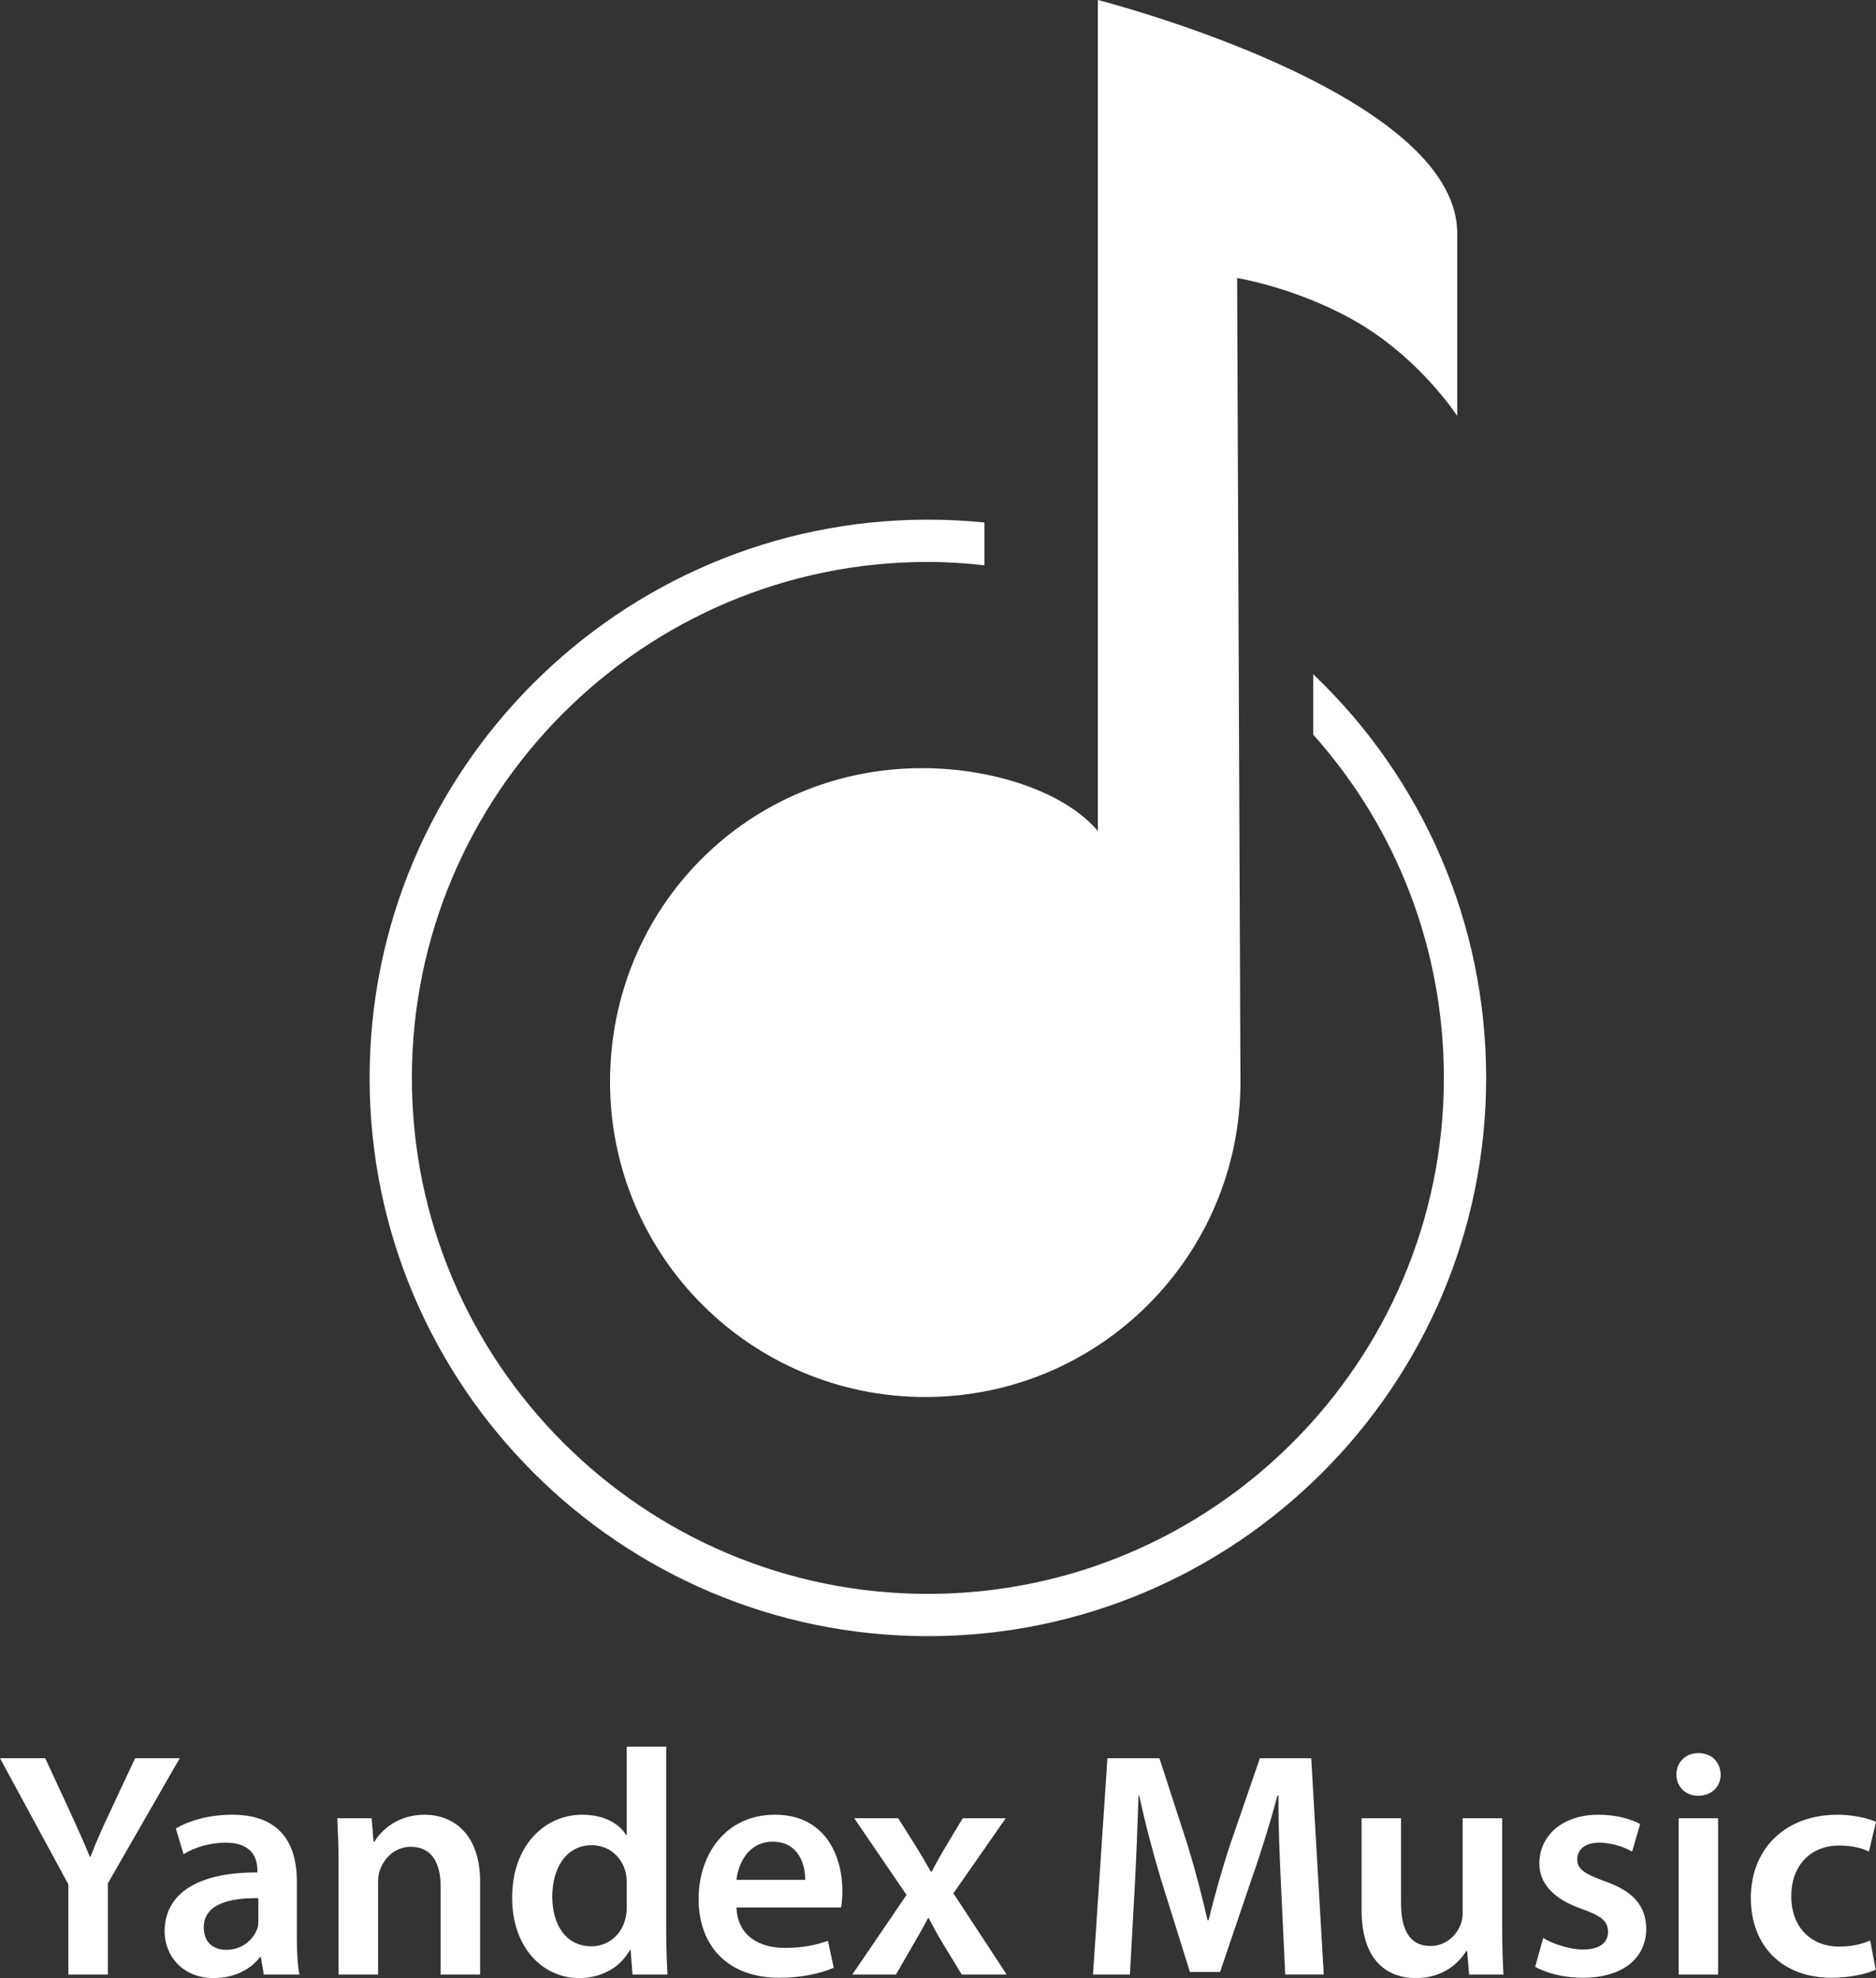 <?xml version="1.0" encoding="utf-8"?>
<!-- Generator: Adobe Illustrator 13.0.0, SVG Export Plug-In . SVG Version: 6.00 Build 14948)  -->
<!DOCTYPE svg PUBLIC "-//W3C//DTD SVG 1.1//EN" "http://www.w3.org/Graphics/SVG/1.1/DTD/svg11.dtd">
<svg version="1.1" id="Layer_1" xmlns="http://www.w3.org/2000/svg" xmlns:xlink="http://www.w3.org/1999/xlink" x="0px" y="0px"
	 width="172.593px" height="181.989px" viewBox="0 0 172.593 181.989" enable-background="new 0 0 172.593 181.989"
	 xml:space="preserve">
<rect x="0" y="0" width="172.593" height="181.989" fill="#333333" stroke="none"/>
<path fill="#FFFFFF" d="M56.123,99.53c0,16.017,12.984,29,29,29c16.016,0,29-12.983,29-29l-0.307-73.952
	c0,0,5.289,0.85,10.626,3.825c6.099,3.4,9.624,8.866,9.624,8.866V21.471C134.066,8.411,101.002,0,101.002,0v76.458
	c-2.937-3.504-9.471-5.786-16.164-5.786C68.823,70.672,56.123,83.514,56.123,99.53z M85.365,150.531
	c28.32,0,51.361-23.04,51.361-51.36c0-14.174-5.758-27.468-15.911-37.142v5.559c7.715,8.631,12.022,19.781,12.022,31.583
	c0,26.176-21.296,47.472-47.472,47.472c-26.176,0-47.472-21.296-47.472-47.472c0-26.177,21.296-47.473,47.472-47.473
	c1.739,0,3.478,0.121,5.2,0.309v-3.936c-1.723-0.173-3.464-0.262-5.2-0.262c-28.321,0-51.361,23.041-51.361,51.362
	C34.004,127.491,57.044,150.531,85.365,150.531z M12.43,161.764l-2.391,5.108c-0.679,1.446-1.24,2.687-1.713,3.956H8.267
	c-0.561-1.358-1.063-2.48-1.742-3.956l-2.362-5.108H0l6.289,11.604v8.297h3.632v-8.386l6.614-11.515H12.43z M61.292,160.701H57.66
	v8.119h-0.059c-0.649-1.063-2.067-1.86-4.045-1.86c-3.455,0-6.466,2.864-6.437,7.677c0,4.429,2.717,7.353,6.171,7.353
	c2.067,0,3.809-1.004,4.665-2.599h0.059l0.177,2.273h3.218c-0.059-0.975-0.118-2.568-0.118-4.045V160.701z M57.66,175.435
	c0,0.384-0.03,0.737-0.118,1.063c-0.354,1.564-1.653,2.568-3.13,2.568c-2.303,0-3.602-1.919-3.602-4.576s1.299-4.724,3.632-4.724
	c1.653,0,2.805,1.151,3.129,2.539c0.059,0.295,0.089,0.679,0.089,0.974V175.435z M39.061,166.96c-2.392,0-3.957,1.358-4.606,2.48
	h-0.088l-0.177-2.155h-3.159c0.059,1.24,0.118,2.628,0.118,4.281v10.098h3.632v-8.474c0-0.414,0.059-0.856,0.177-1.151
	c0.384-1.093,1.388-2.126,2.834-2.126c1.979,0,2.746,1.564,2.746,3.632v8.119h3.632v-8.533
	C44.168,168.584,41.57,166.96,39.061,166.96z M27.31,173.043c0-3.16-1.329-6.083-5.935-6.083c-2.273,0-4.134,0.62-5.197,1.27
	l0.709,2.362c0.974-0.62,2.451-1.063,3.868-1.063c2.539,0,2.923,1.564,2.923,2.51v0.235c-5.314-0.029-8.533,1.831-8.533,5.434
	c0,2.185,1.624,4.281,4.518,4.281c1.89,0,3.396-0.798,4.251-1.92h0.089l0.266,1.595h3.277c-0.177-0.886-0.236-2.155-0.236-3.454
	V173.043z M23.767,176.615c0,0.266,0,0.531-0.089,0.797c-0.354,1.033-1.388,1.979-2.864,1.979c-1.151,0-2.067-0.649-2.067-2.066
	c0-2.186,2.451-2.717,5.02-2.688V176.615z M169.198,179.096c-2.48,0-4.399-1.684-4.399-4.636c-0.029-2.628,1.624-4.665,4.399-4.665
	c1.299,0,2.155,0.266,2.745,0.561l0.65-2.746c-0.827-0.354-2.186-0.649-3.514-0.649c-5.049,0-8.002,3.337-8.002,7.647
	c0,4.458,2.923,7.352,7.411,7.352c1.801,0,3.307-0.384,4.074-0.738l-0.502-2.687C171.353,178.83,170.437,179.096,169.198,179.096z
	 M154.434,181.664h3.632v-14.379h-3.632V181.664z M147.616,173.072c-1.83-0.68-2.51-1.093-2.51-2.008
	c0-0.886,0.709-1.535,2.008-1.535c1.27,0,2.451,0.472,3.041,0.826l0.738-2.539c-0.856-0.473-2.244-0.856-3.838-0.856
	c-3.337,0-5.434,1.949-5.434,4.488c0,1.712,1.152,3.248,3.957,4.192c1.771,0.649,2.362,1.122,2.362,2.097
	c0,0.944-0.709,1.624-2.304,1.624c-1.299,0-2.863-0.562-3.661-1.063l-0.738,2.657c1.063,0.591,2.628,1.004,4.37,1.004
	c3.809,0,5.847-1.89,5.847-4.518C151.424,175.316,150.244,173.987,147.616,173.072z M156.265,161.291
	c-1.211,0-2.037,0.856-2.037,1.979c0,1.063,0.797,1.948,2.008,1.948c1.27,0,2.066-0.886,2.066-1.948
	C158.273,162.147,157.505,161.291,156.265,161.291z M92.527,167.285H88.57l-1.594,2.657c-0.443,0.738-0.856,1.477-1.27,2.273h-0.059
	c-0.413-0.738-0.827-1.446-1.299-2.215l-1.713-2.716H78.59l4.813,7.057l-4.99,7.322h4.016l1.653-2.864
	c0.443-0.797,0.886-1.506,1.299-2.332h0.059c0.413,0.797,0.827,1.564,1.299,2.332l1.742,2.864h4.133l-4.9-7.47L92.527,167.285z
	 M71.299,166.96c-4.606,0-7.027,3.75-7.027,7.736c0,4.399,2.746,7.263,7.411,7.263c2.067,0,3.779-0.384,5.02-0.915l-0.532-2.48
	c-1.122,0.384-2.303,0.65-3.986,0.65c-2.333,0-4.34-1.122-4.429-3.721h9.625c0.059-0.325,0.118-0.856,0.118-1.535
	C77.5,170.799,75.964,166.96,71.299,166.96z M67.756,172.954c0.147-1.477,1.092-3.514,3.336-3.514c2.421,0,3.011,2.185,2.982,3.514
	H67.756z M138.199,167.285h-3.632v8.681c0,0.413-0.06,0.826-0.207,1.122c-0.354,0.944-1.299,1.948-2.775,1.948
	c-1.919,0-2.687-1.535-2.687-3.927v-7.824h-3.632v8.444c0,4.694,2.392,6.26,4.99,6.26c2.598,0,4.015-1.477,4.635-2.48h0.089
	l0.178,2.155h3.159c-0.06-1.181-0.118-2.599-0.118-4.311V167.285z M115.91,161.764l-2.746,7.972
	c-0.768,2.333-1.447,4.783-1.979,6.938h-0.089c-0.502-2.214-1.122-4.576-1.83-6.908l-2.599-8.002h-4.783l-1.328,19.9h3.396
	l0.442-8.002c0.147-2.716,0.266-5.875,0.354-8.474h0.059c0.532,2.48,1.24,5.196,2.008,7.736l2.657,8.503h2.775l2.924-8.621
	c0.886-2.51,1.712-5.197,2.361-7.618h0.089c-0.029,2.688,0.118,5.787,0.236,8.356l0.384,8.119h3.543l-1.151-19.9H115.91z"/>
</svg>
